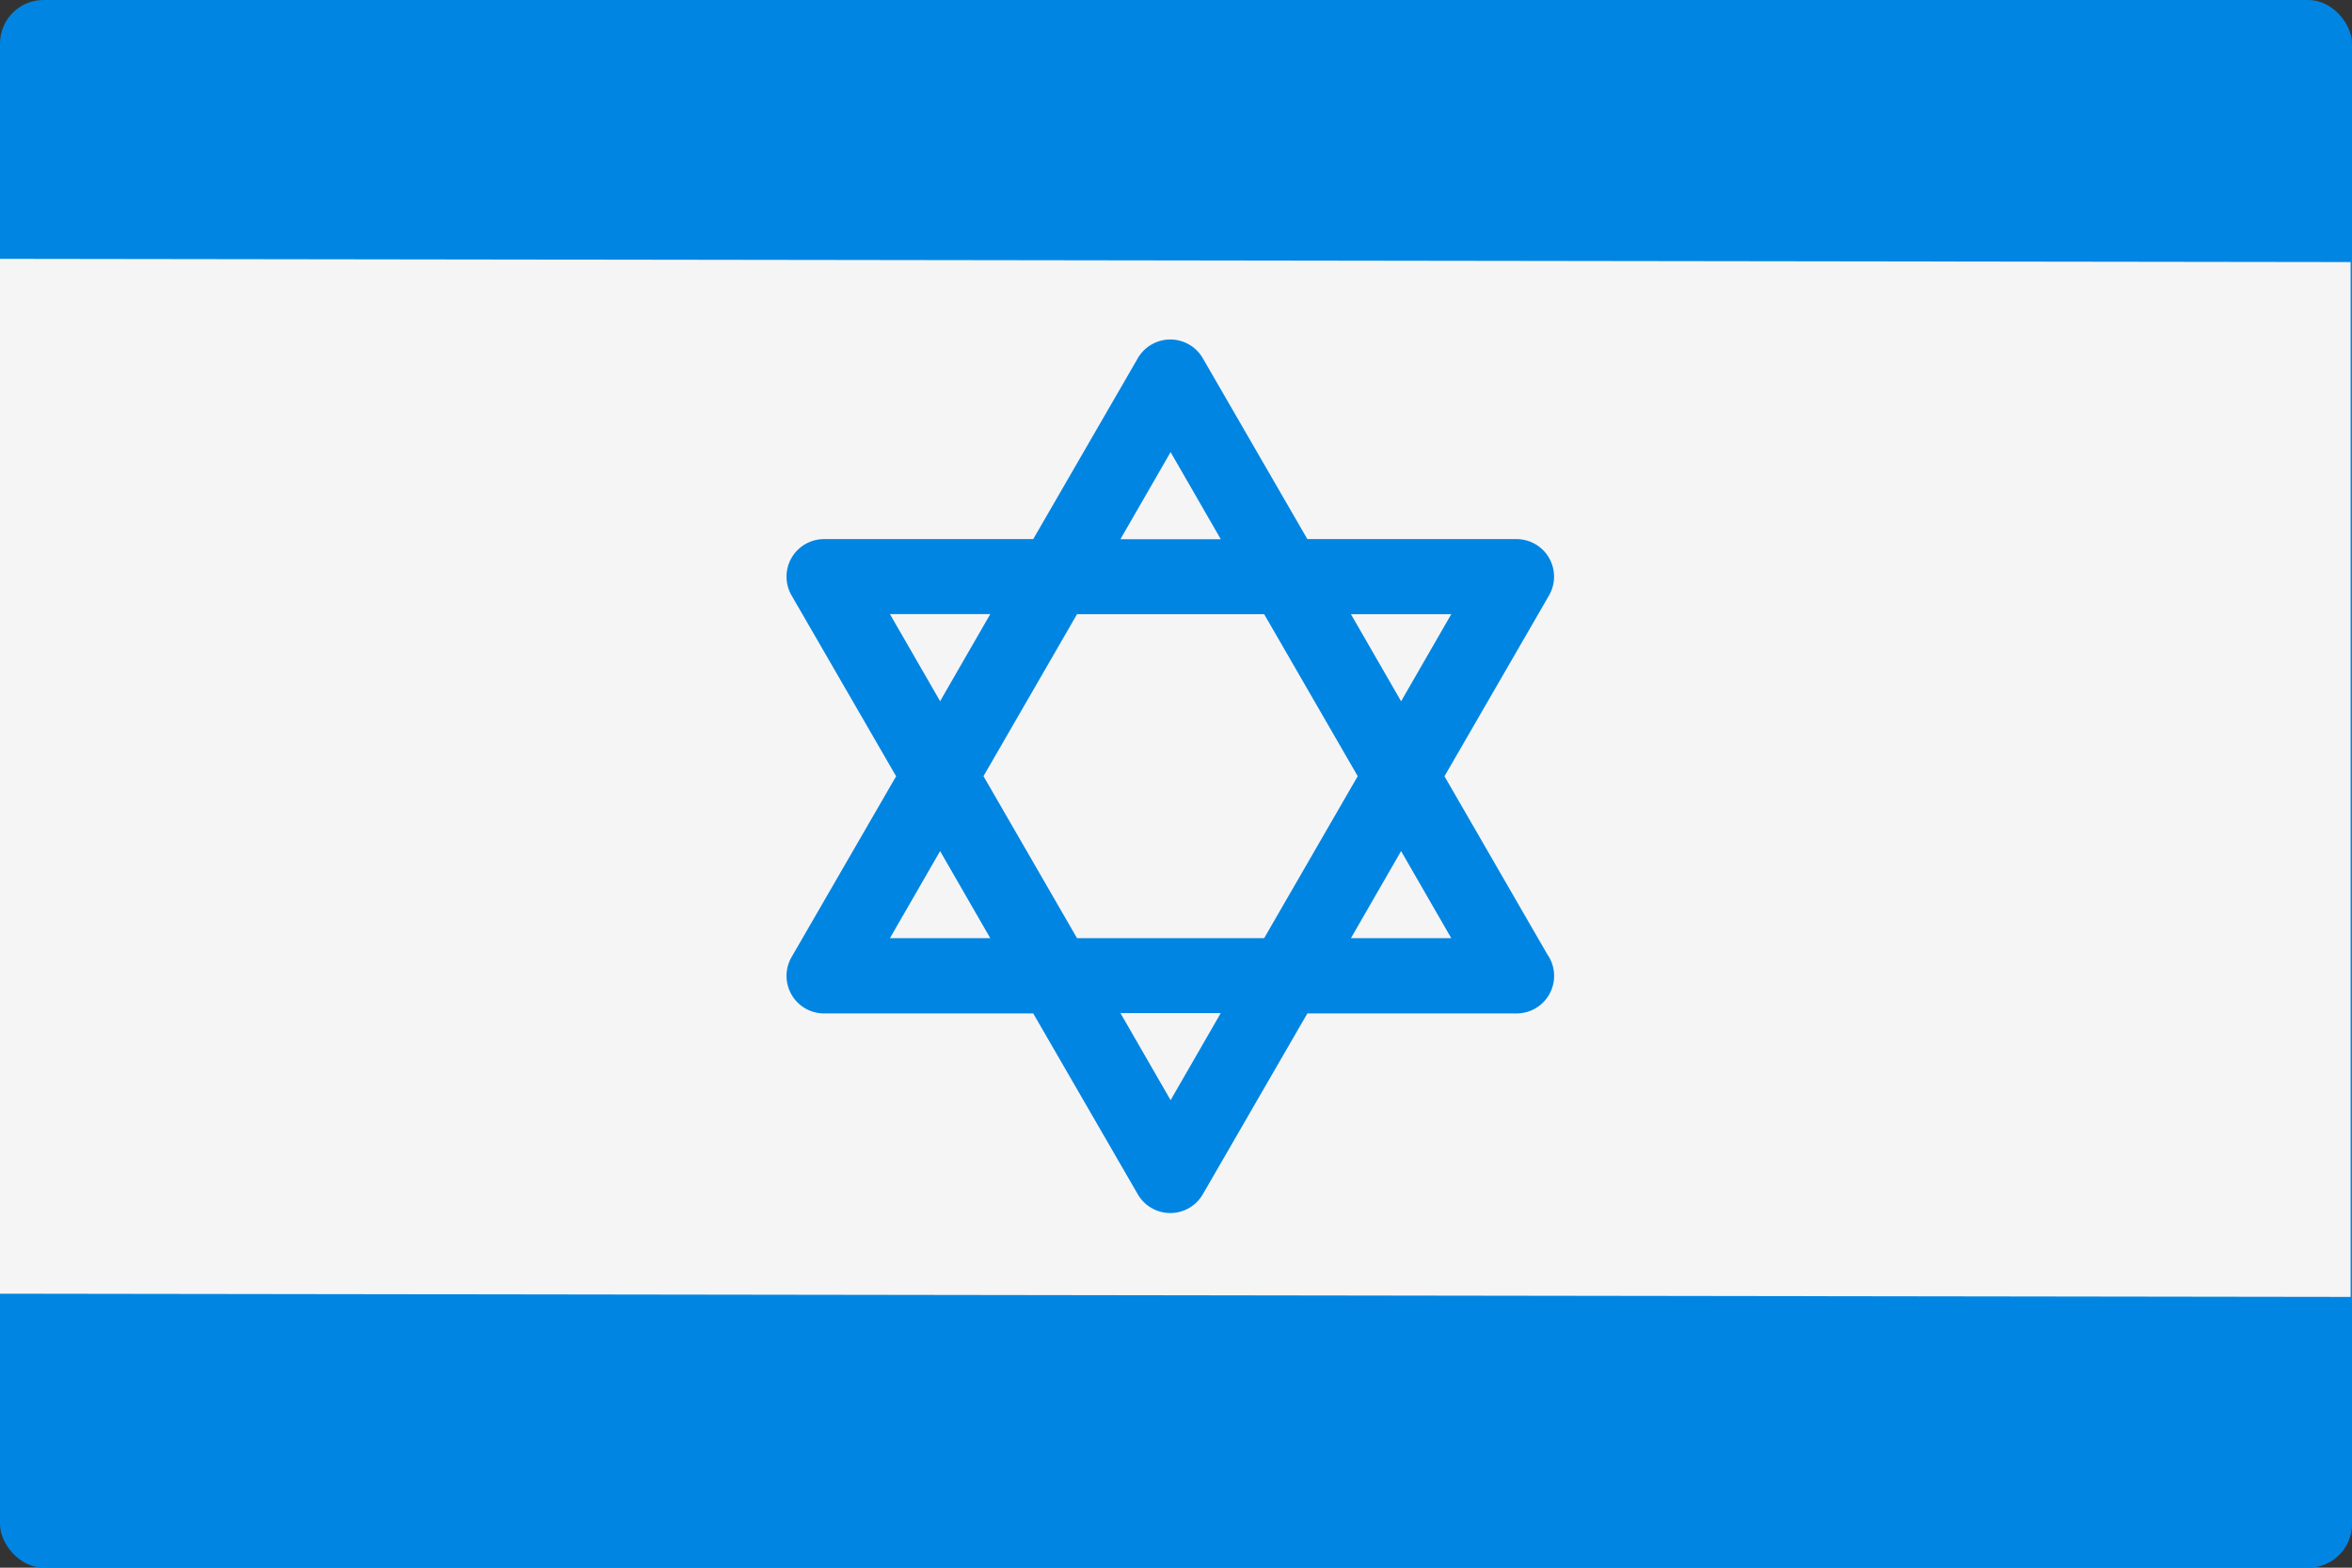 <svg xmlns="http://www.w3.org/2000/svg" width="27" height="18" viewBox="0 0 27 18"><rect x="0" y="0" width="27" height="18" fill="#333333" stroke="none"/><defs><style>.a{fill:#0085e3;}.b{fill:#f5f5f5;}</style></defs><g transform="translate(0 0.127)"><rect class="a" width="27" height="18" rx="0.5" transform="translate(0 -0.127)"/><path class="b" d="M0,0,26.984.037V11.919L0,11.882Z" transform="translate(0 2.845)"/><path class="a" d="M171.868,157.254l-1.184-2.051,1.2-2.076a.431.431,0,0,0-.374-.647h-2.4l-1.2-2.076a.431.431,0,0,0-.747,0l-1.2,2.076h-2.4a.431.431,0,0,0-.374.647l1.2,2.076-1.2,2.076a.431.431,0,0,0,.374.647h2.4l1.2,2.076a.431.431,0,0,0,.747,0l1.2-2.076h2.4a.431.431,0,0,0,.359-.672Zm-1.106-3.912-.576,1-.576-1Zm-1.074,1.86-1.074,1.86h-2.148l-1.074-1.86,1.074-1.86h2.148Zm-2.148-3.721.576,1h-1.152Zm-3.222,1.86h1.152l-.576,1Zm0,3.721.576-1,.576,1Zm3.222,1.86-.576-1h1.152Zm2.07-1.86.576-1,.576,1Z" transform="translate(-154.102 -146.417)"/></g></svg>